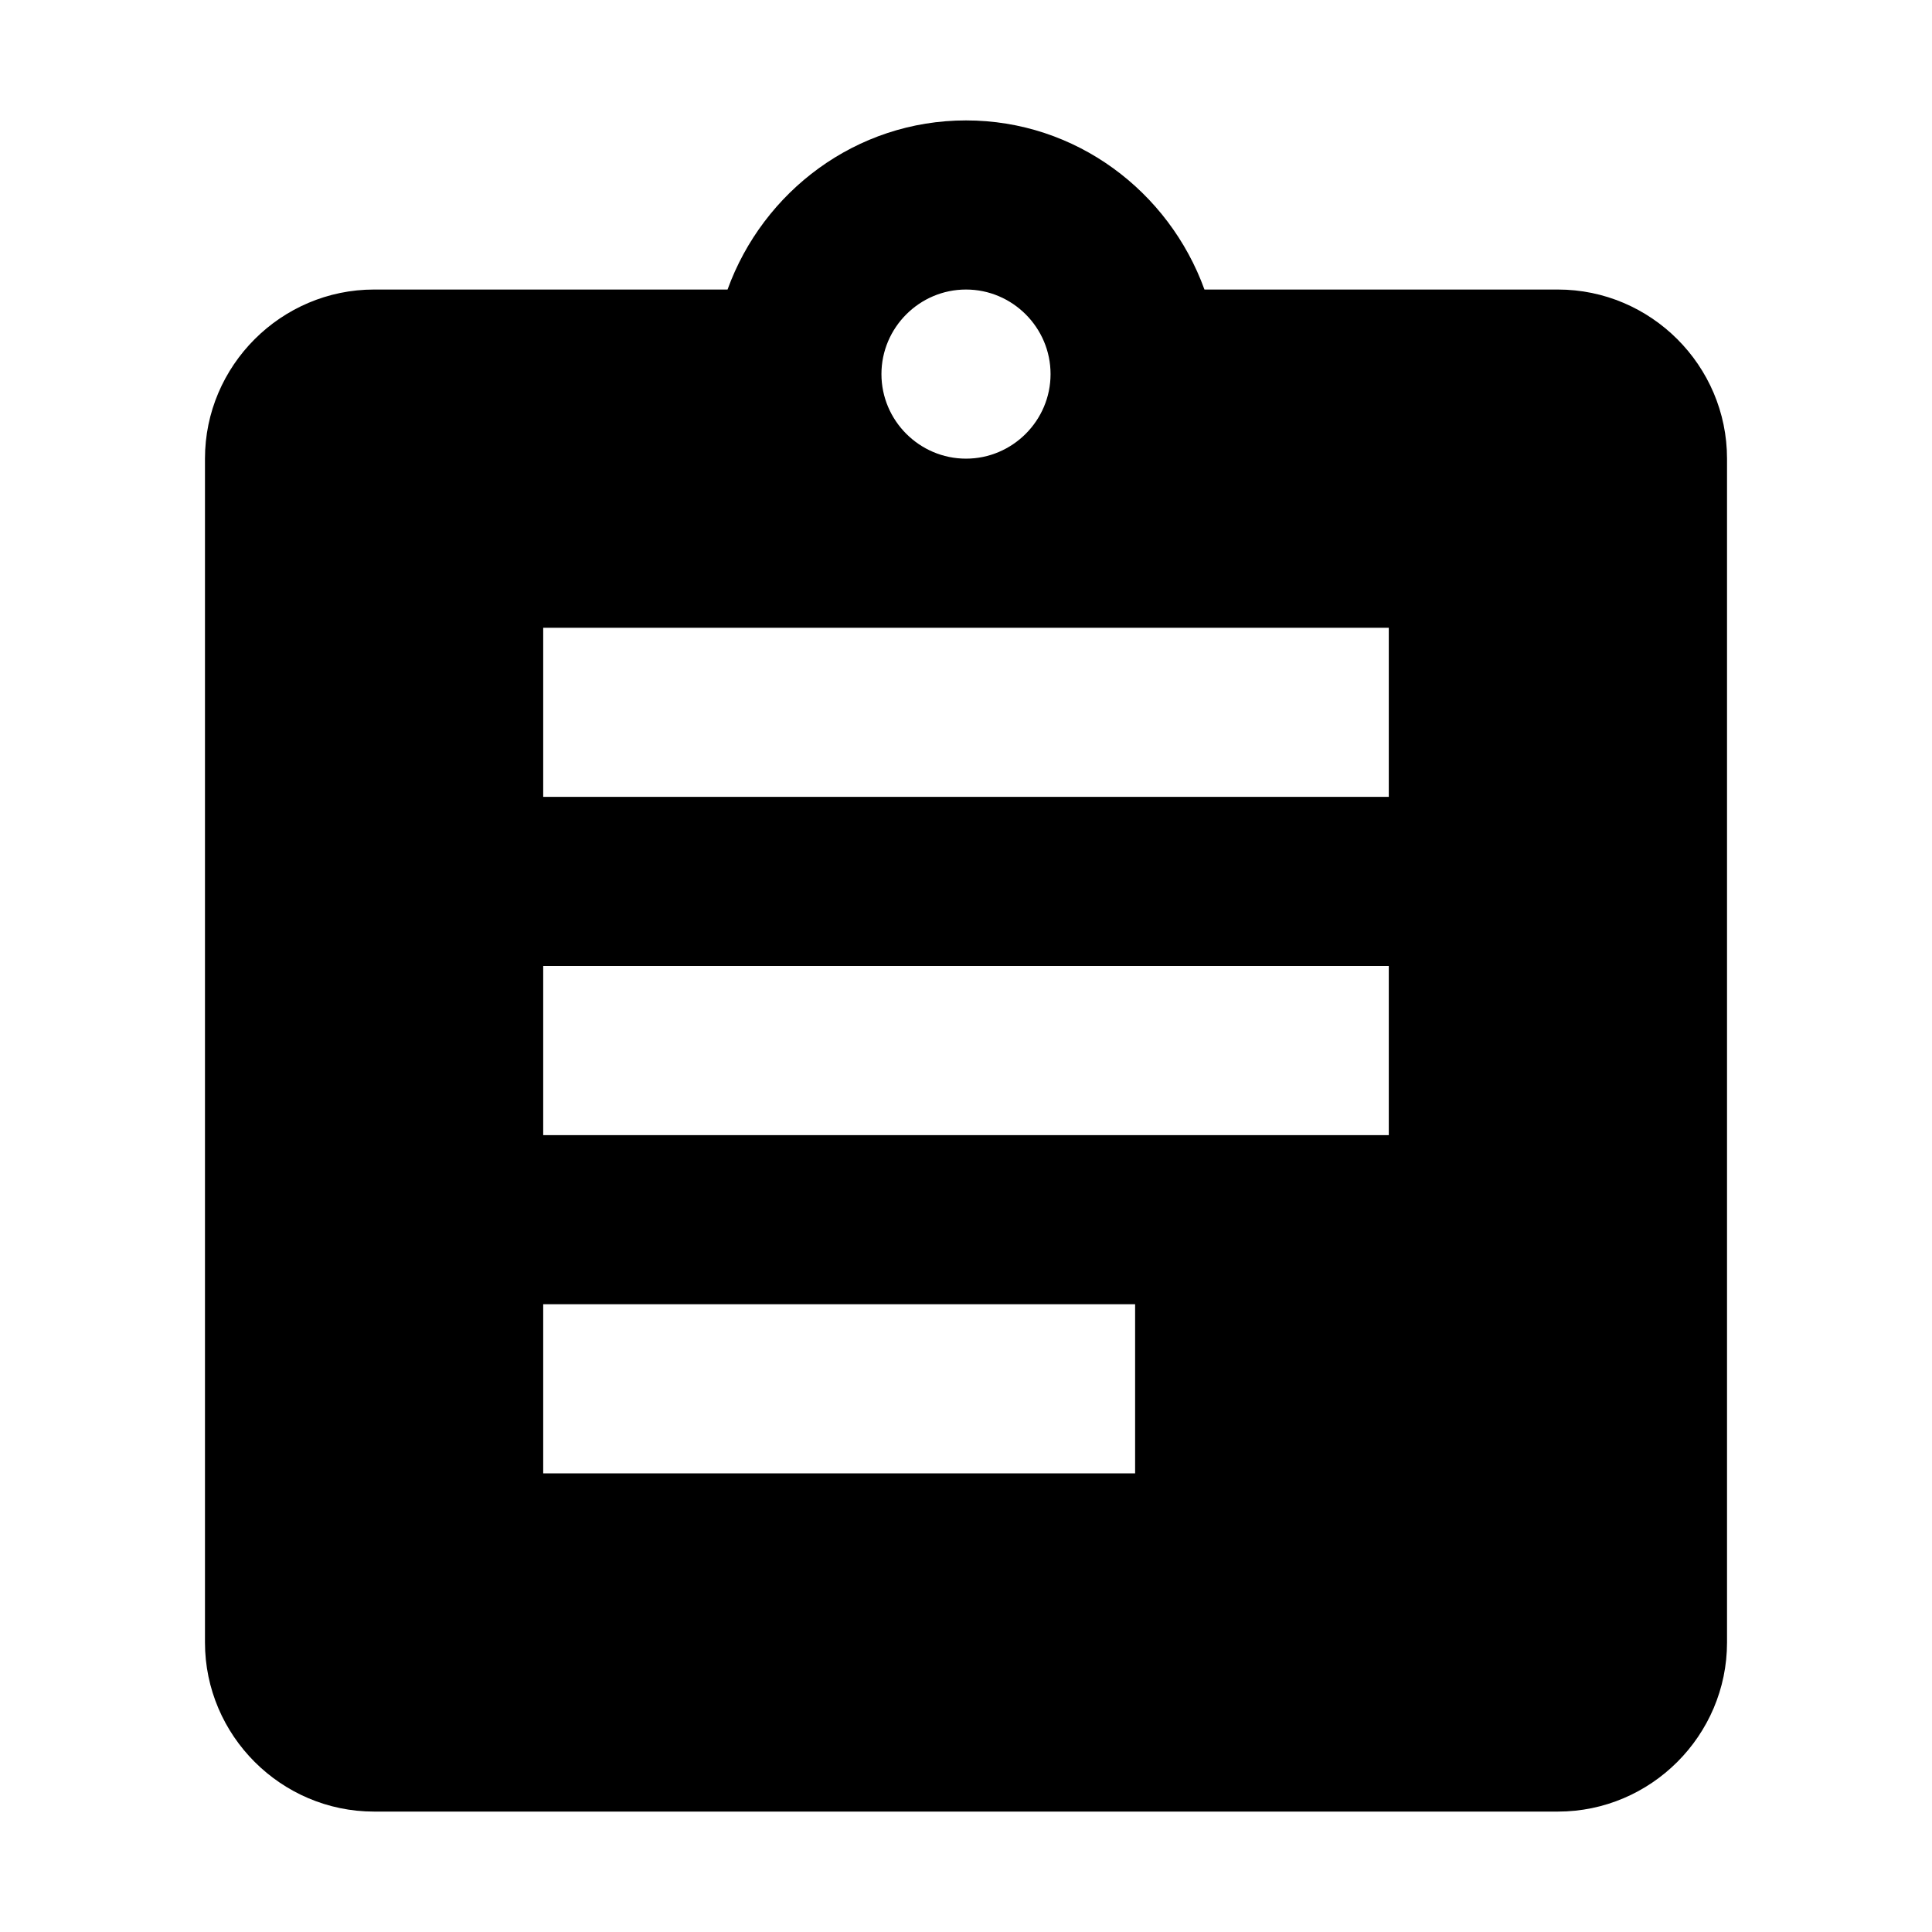 <?xml version="1.0" standalone="no"?><!DOCTYPE svg PUBLIC "-//W3C//DTD SVG 1.1//EN" "http://www.w3.org/Graphics/SVG/1.1/DTD/svg11.dtd"><svg t="1524482346850" class="icon" style="" viewBox="0 0 1024 1024" version="1.1" xmlns="http://www.w3.org/2000/svg" p-id="2064" xmlns:xlink="http://www.w3.org/1999/xlink" width="48" height="48"><defs><style type="text/css"></style></defs><path d="M825.724 153.458H638.386C619.563 101.47 570.263 63.823 512 63.823s-107.563 37.647-126.386 89.635H198.276c-49.3 0-89.635 40.336-89.635 89.635v627.448c0 49.3 40.336 89.635 89.635 89.635h627.448c49.299 0 89.635-40.336 89.635-89.635V243.094c0.001-49.3-40.335-89.636-89.635-89.636z m-313.724 0c24.65 0 44.818 20.168 44.818 44.818S536.65 243.094 512 243.094s-44.818-20.168-44.818-44.818S487.35 153.458 512 153.458z m89.635 627.448H287.911v-89.635h313.724v89.635z m134.454-179.271H287.911V512h448.177v89.635z m0-179.27H287.911V332.73h448.177v89.635z" p-id="2065"></path></svg>